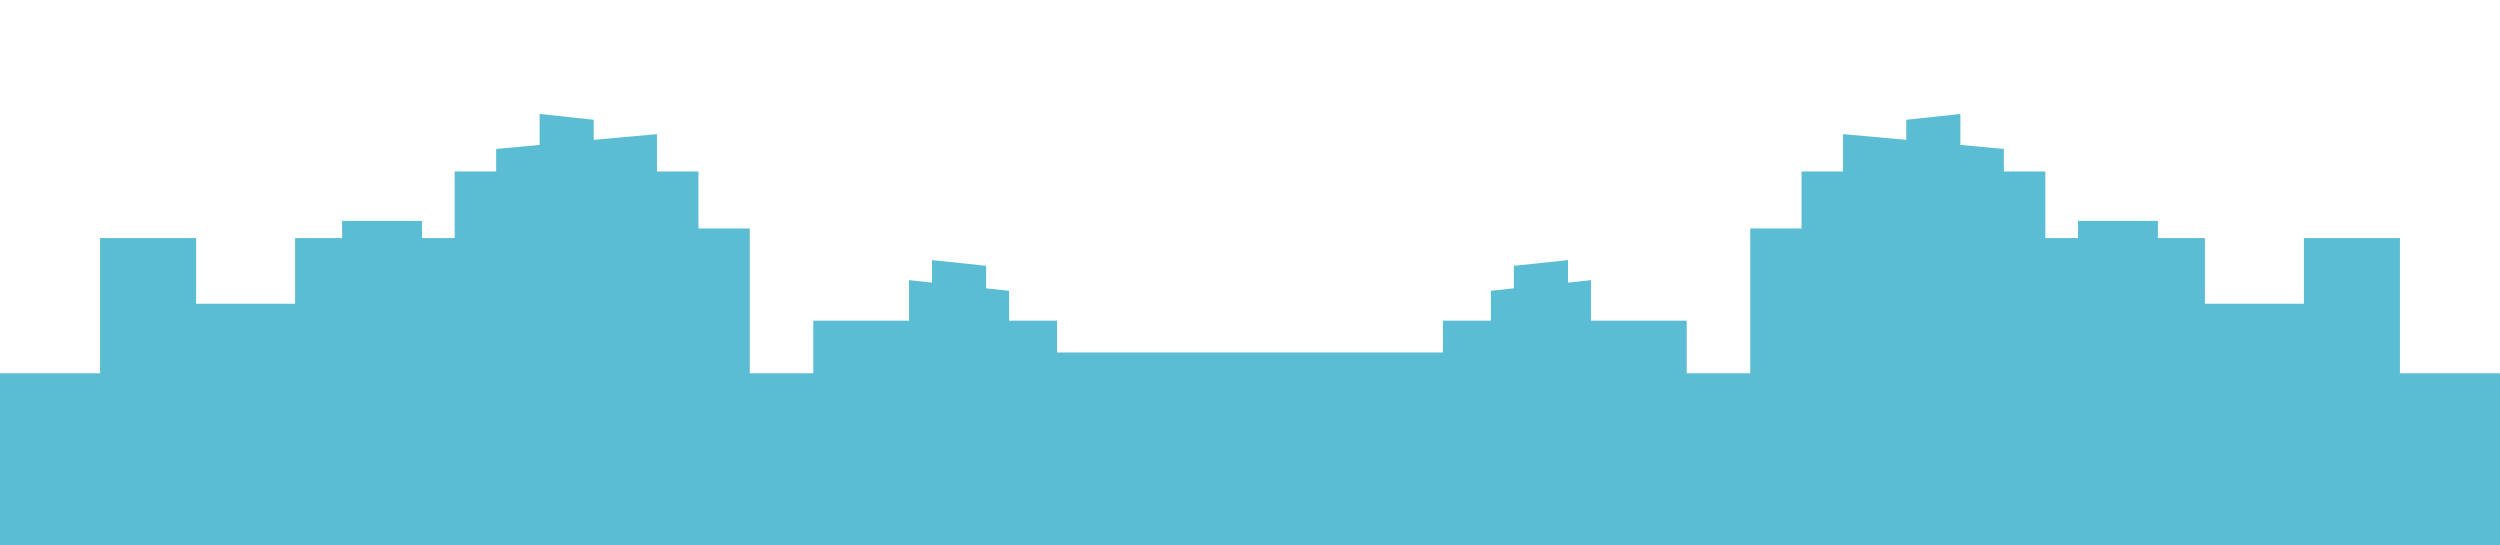 <?xml version="1.0" encoding="utf-8"?>
<!-- Generator: Adobe Illustrator 27.9.4, SVG Export Plug-In . SVG Version: 9.03 Build 54784)  -->
<svg version="1.1" id="Calque_1" xmlns="http://www.w3.org/2000/svg" xmlns:xlink="http://www.w3.org/1999/xlink" x="0px" y="0px"
	 viewBox="0 0 1621.5 353.8" style="enable-background:new 0 0 1621.5 353.8;" xml:space="preserve">
<style type="text/css">
	.st0{fill:#5BBDD3;}
</style>
<polygon class="st0" points="1556.6,242.1 1556.6,154.4 1494.3,154.4 1494.3,197 1430.1,197 1430.1,154.4 1405.3,154.4 
	1403.7,154.4 1399.6,154.4 1399.6,143.3 1347.8,143.3 1347.8,154.4 1326.6,154.4 1326.6,111.2 1299.7,111.2 1299.7,96.6 1271.5,94 
	1271.5,73.9 1236.4,77.7 1236.4,90.7 1195.4,87 1195.4,111.2 1168.5,111.2 1168.5,148.2 1135.2,148.2 1135.2,242.1 1094,242.1 
	1094,208 1031.9,208 1031.9,181.7 1017,183.3 1017,168.7 981.9,172.4 981.9,187 967,188.6 967,208 935.9,208 935.9,228.6 
	843.7,228.6 814.3,228.6 807.2,228.6 779.7,228.6 685.6,228.6 685.6,208 654.5,208 654.5,188.6 639.6,187 639.6,172.4 604.5,168.7 
	604.5,183.3 589.6,181.7 589.6,208 527.5,208 527.5,242.1 486.3,242.1 486.3,148.2 453,148.2 453,111.2 426.1,111.2 426.1,87 
	385.1,90.7 385.1,77.7 350,73.9 350,94 321.8,96.6 321.8,111.2 294.9,111.2 294.9,154.4 273.7,154.4 273.7,143.3 221.9,143.3 
	221.9,154.4 217.8,154.4 216.2,154.4 191.4,154.4 191.4,197 127.2,197 127.2,154.4 64.9,154.4 64.9,242.1 0,242.1 0,353.8 
	64.9,353.8 810.8,353.8 1556.6,353.8 1621.5,353.8 1621.5,242.1 "/>
</svg>
